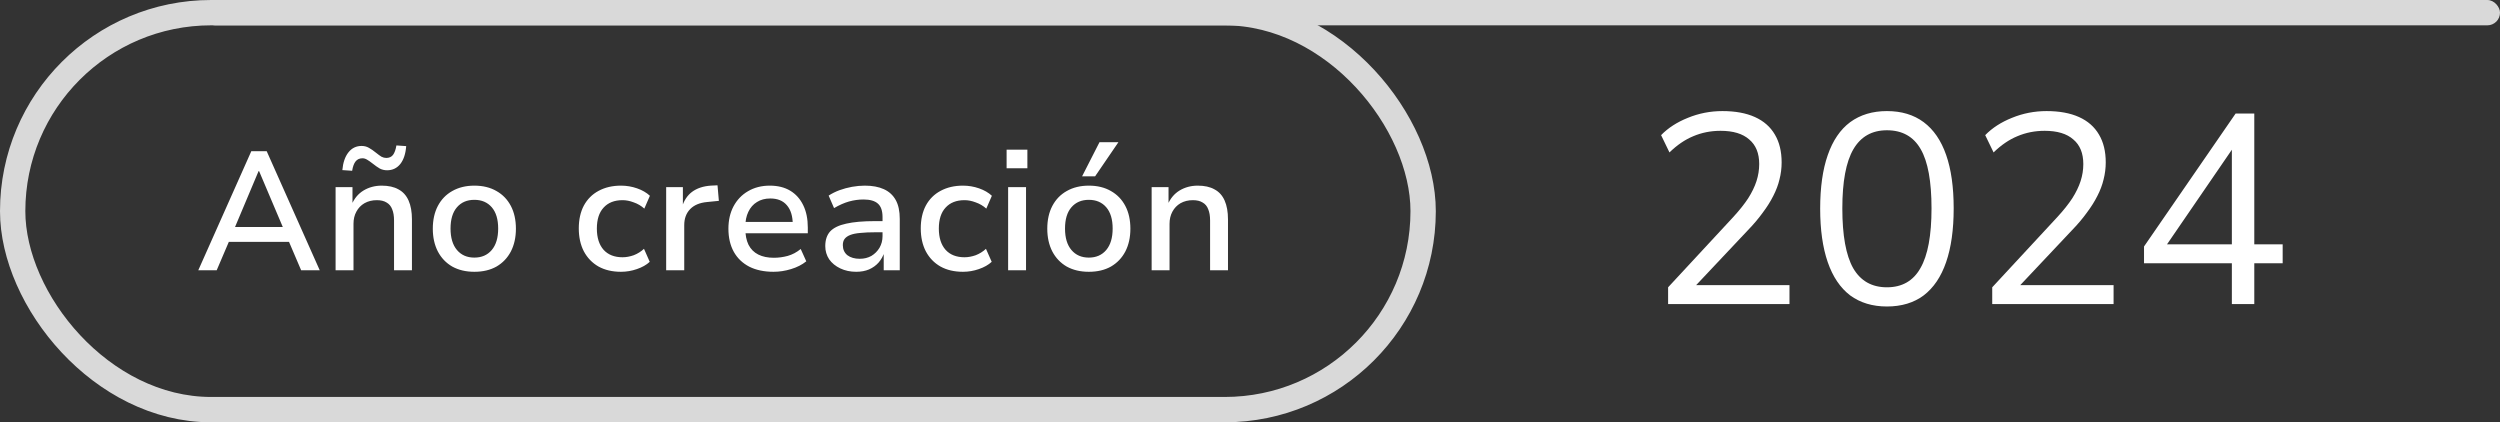 <svg width="148" height="25" viewBox="0 0 148 25" fill="none" xmlns="http://www.w3.org/2000/svg">
<rect x="0" y="0" width="148" height="25" fill="#333333" stroke="none"/>
<path d="M11.738 16L14.878 8.95H15.788L18.928 16H17.828L16.978 14.01L17.458 14.32H13.198L13.678 14.01L12.828 16H11.738ZM15.308 10.13L13.808 13.69L13.558 13.44H17.098L16.848 13.69L15.338 10.13H15.308ZM19.867 16V11.08H20.867V12.12H20.817C20.97 11.753 21.203 11.473 21.517 11.28C21.837 11.087 22.197 10.99 22.597 10.99C22.997 10.99 23.327 11.063 23.587 11.21C23.853 11.35 24.053 11.57 24.187 11.87C24.32 12.17 24.387 12.543 24.387 12.99V16H23.327V13.05C23.327 12.783 23.29 12.563 23.217 12.39C23.15 12.21 23.04 12.077 22.887 11.99C22.74 11.897 22.547 11.85 22.307 11.85C22.033 11.85 21.79 11.91 21.577 12.03C21.37 12.15 21.21 12.317 21.097 12.53C20.983 12.737 20.927 12.977 20.927 13.25V16H19.867ZM20.847 10.11L20.267 10.07C20.307 9.623 20.427 9.273 20.627 9.02C20.827 8.767 21.087 8.64 21.407 8.64C21.567 8.64 21.71 8.677 21.837 8.75C21.97 8.823 22.11 8.92 22.257 9.04C22.39 9.147 22.5 9.227 22.587 9.28C22.68 9.327 22.773 9.35 22.867 9.35C23.04 9.35 23.173 9.29 23.267 9.17C23.36 9.043 23.427 8.857 23.467 8.61L24.047 8.65C24.013 9.103 23.897 9.457 23.697 9.71C23.497 9.957 23.237 10.08 22.917 10.08C22.763 10.08 22.62 10.047 22.487 9.98C22.36 9.907 22.217 9.807 22.057 9.68C21.93 9.58 21.82 9.503 21.727 9.45C21.64 9.397 21.55 9.37 21.457 9.37C21.283 9.37 21.147 9.433 21.047 9.56C20.953 9.68 20.887 9.863 20.847 10.11ZM28.082 16.09C27.582 16.09 27.145 15.987 26.772 15.78C26.405 15.567 26.122 15.27 25.922 14.89C25.722 14.503 25.622 14.053 25.622 13.54C25.622 13.02 25.722 12.57 25.922 12.19C26.122 11.81 26.405 11.517 26.772 11.31C27.145 11.097 27.582 10.99 28.082 10.99C28.588 10.99 29.025 11.097 29.392 11.31C29.759 11.517 30.042 11.81 30.242 12.19C30.442 12.57 30.542 13.02 30.542 13.54C30.542 14.053 30.442 14.503 30.242 14.89C30.042 15.27 29.759 15.567 29.392 15.78C29.025 15.987 28.588 16.09 28.082 16.09ZM28.082 15.25C28.515 15.25 28.858 15.1 29.112 14.8C29.365 14.5 29.492 14.077 29.492 13.53C29.492 12.983 29.365 12.563 29.112 12.27C28.858 11.977 28.515 11.83 28.082 11.83C27.648 11.83 27.305 11.977 27.052 12.27C26.799 12.563 26.672 12.983 26.672 13.53C26.672 14.077 26.799 14.5 27.052 14.8C27.305 15.1 27.648 15.25 28.082 15.25ZM36.764 16.09C36.251 16.09 35.808 15.987 35.434 15.78C35.061 15.567 34.771 15.267 34.564 14.88C34.364 14.493 34.264 14.04 34.264 13.52C34.264 13 34.364 12.55 34.564 12.17C34.771 11.79 35.061 11.5 35.434 11.3C35.814 11.093 36.258 10.99 36.764 10.99C37.091 10.99 37.408 11.043 37.714 11.15C38.021 11.257 38.274 11.403 38.474 11.59L38.144 12.35C37.958 12.183 37.748 12.06 37.514 11.98C37.288 11.893 37.068 11.85 36.854 11.85C36.374 11.85 36.001 11.997 35.734 12.29C35.468 12.577 35.334 12.99 35.334 13.53C35.334 14.07 35.468 14.49 35.734 14.79C36.001 15.083 36.374 15.23 36.854 15.23C37.068 15.23 37.288 15.19 37.514 15.11C37.741 15.023 37.944 14.897 38.124 14.73L38.464 15.5C38.271 15.68 38.018 15.823 37.704 15.93C37.398 16.037 37.084 16.09 36.764 16.09ZM39.437 16V11.08H40.427V12.25H40.377C40.49 11.87 40.687 11.573 40.967 11.36C41.254 11.147 41.62 11.023 42.067 10.99L42.477 10.97L42.557 11.89L41.857 11.96C41.424 12 41.09 12.14 40.857 12.38C40.624 12.62 40.507 12.937 40.507 13.33V16H39.437ZM45.792 16.09C45.239 16.09 44.762 15.99 44.362 15.79C43.962 15.583 43.655 15.29 43.442 14.91C43.228 14.523 43.122 14.067 43.122 13.54C43.122 13.04 43.222 12.6 43.422 12.22C43.629 11.833 43.915 11.533 44.282 11.32C44.655 11.1 45.085 10.99 45.572 10.99C46.045 10.99 46.449 11.09 46.782 11.29C47.115 11.49 47.372 11.777 47.552 12.15C47.732 12.517 47.822 12.957 47.822 13.47V13.81H43.942V13.14H47.102L46.932 13.31C46.932 12.803 46.815 12.417 46.582 12.15C46.355 11.883 46.029 11.75 45.602 11.75C45.295 11.75 45.032 11.82 44.812 11.96C44.592 12.093 44.422 12.287 44.302 12.54C44.182 12.787 44.122 13.083 44.122 13.43V13.52C44.122 13.907 44.185 14.23 44.312 14.49C44.445 14.75 44.639 14.943 44.892 15.07C45.145 15.197 45.452 15.26 45.812 15.26C46.085 15.26 46.358 15.223 46.632 15.15C46.912 15.07 47.169 14.933 47.402 14.74L47.732 15.47C47.485 15.67 47.185 15.823 46.832 15.93C46.485 16.037 46.139 16.09 45.792 16.09ZM50.686 16.09C50.34 16.09 50.026 16.023 49.746 15.89C49.466 15.757 49.246 15.577 49.086 15.35C48.933 15.117 48.856 14.857 48.856 14.57C48.856 14.203 48.953 13.913 49.146 13.7C49.346 13.487 49.663 13.333 50.096 13.24C50.529 13.14 51.103 13.09 51.816 13.09H52.396V13.75H51.846C51.486 13.75 51.183 13.763 50.936 13.79C50.69 13.81 50.489 13.85 50.336 13.91C50.183 13.97 50.069 14.05 49.996 14.15C49.929 14.243 49.896 14.363 49.896 14.51C49.896 14.763 49.986 14.963 50.166 15.11C50.353 15.25 50.596 15.32 50.896 15.32C51.156 15.32 51.386 15.263 51.586 15.15C51.786 15.03 51.946 14.87 52.066 14.67C52.186 14.463 52.246 14.233 52.246 13.98V12.85C52.246 12.477 52.153 12.21 51.966 12.05C51.786 11.89 51.503 11.81 51.116 11.81C50.83 11.81 50.543 11.85 50.256 11.93C49.976 12.01 49.683 12.14 49.376 12.32L49.056 11.58C49.249 11.453 49.463 11.347 49.696 11.26C49.936 11.173 50.183 11.107 50.436 11.06C50.696 11.013 50.95 10.99 51.196 10.99C51.643 10.99 52.02 11.06 52.326 11.2C52.633 11.34 52.866 11.553 53.026 11.84C53.186 12.127 53.266 12.5 53.266 12.96V16H52.316V14.93H52.356C52.283 15.157 52.169 15.36 52.016 15.54C51.863 15.713 51.673 15.85 51.446 15.95C51.226 16.043 50.973 16.09 50.686 16.09ZM57.009 16.09C56.495 16.09 56.052 15.987 55.679 15.78C55.305 15.567 55.015 15.267 54.809 14.88C54.609 14.493 54.509 14.04 54.509 13.52C54.509 13 54.609 12.55 54.809 12.17C55.015 11.79 55.305 11.5 55.679 11.3C56.059 11.093 56.502 10.99 57.009 10.99C57.335 10.99 57.652 11.043 57.959 11.15C58.265 11.257 58.519 11.403 58.719 11.59L58.389 12.35C58.202 12.183 57.992 12.06 57.759 11.98C57.532 11.893 57.312 11.85 57.099 11.85C56.619 11.85 56.245 11.997 55.979 12.29C55.712 12.577 55.579 12.99 55.579 13.53C55.579 14.07 55.712 14.49 55.979 14.79C56.245 15.083 56.619 15.23 57.099 15.23C57.312 15.23 57.532 15.19 57.759 15.11C57.985 15.023 58.189 14.897 58.369 14.73L58.709 15.5C58.515 15.68 58.262 15.823 57.949 15.93C57.642 16.037 57.329 16.09 57.009 16.09ZM59.591 9.96V8.86H60.821V9.96H59.591ZM59.681 16V11.08H60.741V16H59.681ZM64.459 16.09C63.959 16.09 63.522 15.987 63.149 15.78C62.782 15.567 62.499 15.27 62.299 14.89C62.099 14.503 61.999 14.053 61.999 13.54C61.999 13.02 62.099 12.57 62.299 12.19C62.499 11.81 62.782 11.517 63.149 11.31C63.522 11.097 63.959 10.99 64.459 10.99C64.966 10.99 65.402 11.097 65.769 11.31C66.135 11.517 66.419 11.81 66.619 12.19C66.819 12.57 66.919 13.02 66.919 13.54C66.919 14.053 66.819 14.503 66.619 14.89C66.419 15.27 66.135 15.567 65.769 15.78C65.402 15.987 64.966 16.09 64.459 16.09ZM64.459 15.25C64.892 15.25 65.236 15.1 65.489 14.8C65.742 14.5 65.869 14.077 65.869 13.53C65.869 12.983 65.742 12.563 65.489 12.27C65.236 11.977 64.892 11.83 64.459 11.83C64.025 11.83 63.682 11.977 63.429 12.27C63.175 12.563 63.049 12.983 63.049 13.53C63.049 14.077 63.175 14.5 63.429 14.8C63.682 15.1 64.025 15.25 64.459 15.25ZM64.059 10.44L65.089 8.42H66.209L64.829 10.44H64.059ZM68.177 16V11.08H69.177V12.12H69.127C69.281 11.753 69.514 11.473 69.827 11.28C70.147 11.087 70.507 10.99 70.907 10.99C71.307 10.99 71.637 11.063 71.897 11.21C72.164 11.35 72.364 11.57 72.497 11.87C72.631 12.17 72.697 12.543 72.697 12.99V16H71.637V13.05C71.637 12.783 71.601 12.563 71.527 12.39C71.461 12.21 71.351 12.077 71.197 11.99C71.051 11.897 70.857 11.85 70.617 11.85C70.344 11.85 70.101 11.91 69.887 12.03C69.681 12.15 69.521 12.317 69.407 12.53C69.294 12.737 69.237 12.977 69.237 13.25V16H68.177Z" fill="white"/>
<rect x="0.75" y="0.75" width="83.5" height="23.5" rx="11.75" stroke="#D9D9D9" stroke-width="1.5"/>
<path d="M98.752 18V17.008L102.609 12.848C102.971 12.453 103.265 12.085 103.489 11.744C103.713 11.392 103.878 11.051 103.985 10.72C104.091 10.389 104.145 10.053 104.145 9.712C104.145 9.072 103.947 8.587 103.553 8.256C103.169 7.915 102.603 7.744 101.857 7.744C101.281 7.744 100.742 7.851 100.241 8.064C99.75 8.267 99.281 8.587 98.832 9.024L98.337 8C98.752 7.573 99.281 7.232 99.921 6.976C100.571 6.709 101.254 6.576 101.969 6.576C102.726 6.576 103.366 6.693 103.889 6.928C104.411 7.163 104.806 7.509 105.073 7.968C105.339 8.416 105.473 8.965 105.473 9.616C105.473 9.957 105.43 10.293 105.345 10.624C105.27 10.944 105.147 11.269 104.977 11.6C104.817 11.92 104.609 12.251 104.353 12.592C104.107 12.933 103.809 13.285 103.457 13.648L100.065 17.248V16.88H105.937V18H98.752ZM111.706 18.144C110.853 18.144 110.128 17.925 109.53 17.488C108.944 17.04 108.501 16.384 108.202 15.52C107.904 14.656 107.754 13.6 107.754 12.352C107.754 11.093 107.904 10.037 108.202 9.184C108.501 8.32 108.944 7.669 109.53 7.232C110.128 6.795 110.853 6.576 111.706 6.576C112.57 6.576 113.296 6.795 113.882 7.232C114.469 7.669 114.912 8.315 115.21 9.168C115.509 10.021 115.658 11.077 115.658 12.336C115.658 13.595 115.509 14.656 115.21 15.52C114.912 16.384 114.469 17.04 113.882 17.488C113.296 17.925 112.57 18.144 111.706 18.144ZM111.706 17.008C112.602 17.008 113.264 16.629 113.69 15.872C114.128 15.115 114.346 13.936 114.346 12.336C114.346 10.736 114.133 9.568 113.706 8.832C113.28 8.085 112.613 7.712 111.706 7.712C110.821 7.712 110.16 8.085 109.722 8.832C109.285 9.579 109.066 10.747 109.066 12.336C109.066 13.936 109.28 15.115 109.706 15.872C110.144 16.629 110.81 17.008 111.706 17.008ZM117.94 18V17.008L121.796 12.848C122.159 12.453 122.452 12.085 122.676 11.744C122.9 11.392 123.065 11.051 123.172 10.72C123.279 10.389 123.332 10.053 123.332 9.712C123.332 9.072 123.135 8.587 122.74 8.256C122.356 7.915 121.791 7.744 121.044 7.744C120.468 7.744 119.929 7.851 119.428 8.064C118.937 8.267 118.468 8.587 118.02 9.024L117.524 8C117.94 7.573 118.468 7.232 119.108 6.976C119.759 6.709 120.441 6.576 121.156 6.576C121.913 6.576 122.553 6.693 123.076 6.928C123.599 7.163 123.993 7.509 124.26 7.968C124.527 8.416 124.66 8.965 124.66 9.616C124.66 9.957 124.617 10.293 124.532 10.624C124.457 10.944 124.335 11.269 124.164 11.6C124.004 11.92 123.796 12.251 123.54 12.592C123.295 12.933 122.996 13.285 122.644 13.648L119.252 17.248V16.88H125.124V18H117.94ZM132.126 18V15.584H126.926V14.592L132.35 6.72H133.454V14.464H135.134V15.584H133.454V18H132.126ZM132.126 14.464V8.304H132.51L128.046 14.816V14.464H132.126Z" fill="white"/>
<rect x="12" width="136" height="1.5" rx="0.75" fill="#D9D9D9"/>
</svg>
